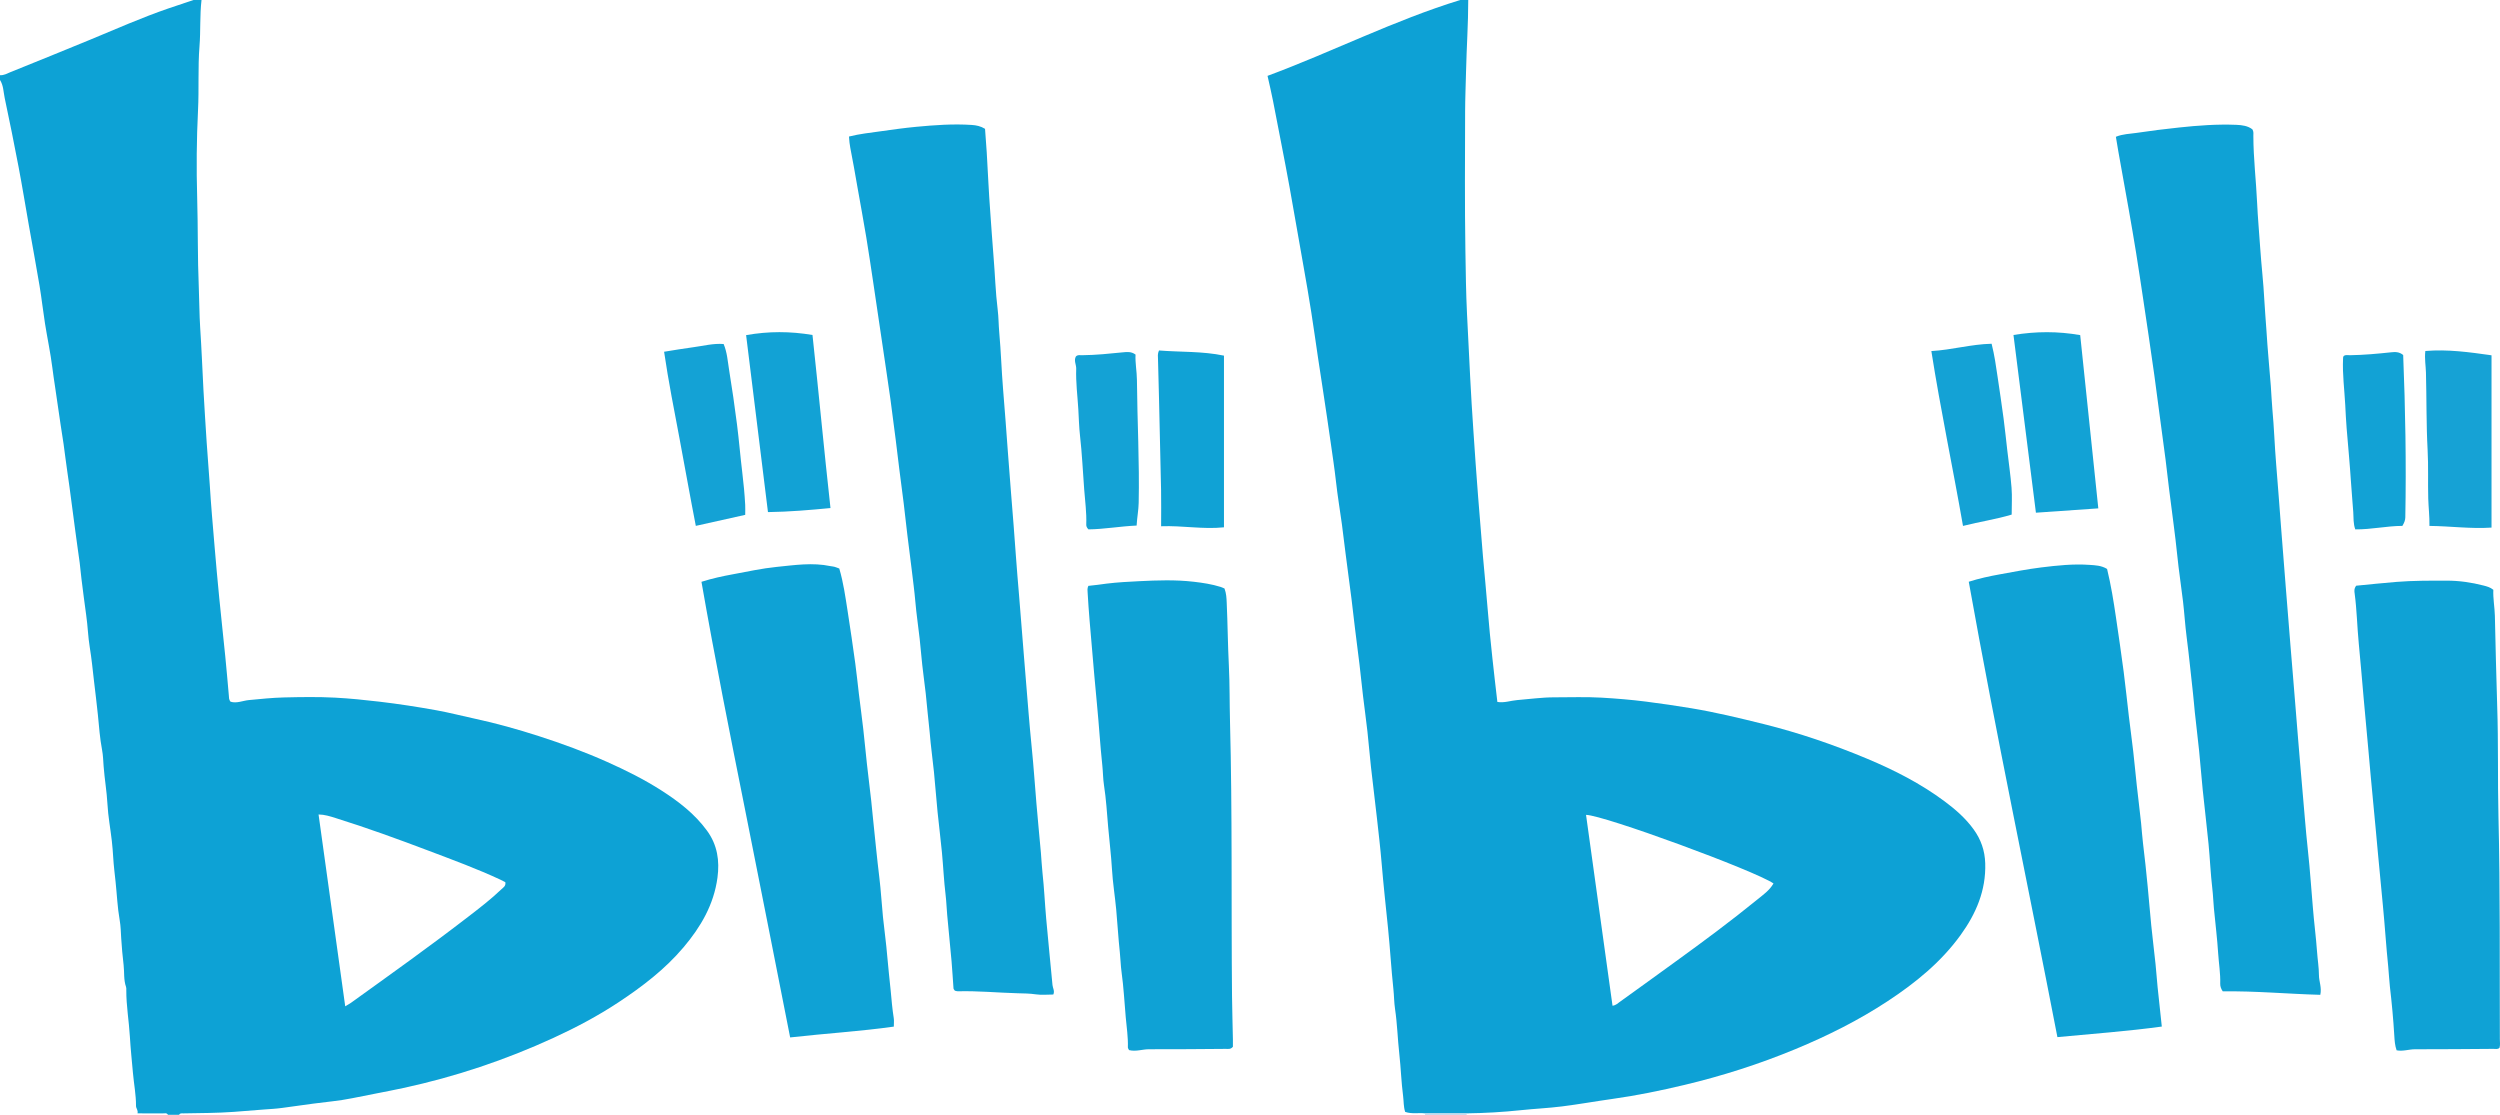 <?xml version="1.0" encoding="iso-8859-1"?>
<!-- Generator: Adobe Illustrator 27.0.0, SVG Export Plug-In . SVG Version: 6.00 Build 0)  -->
<svg version="1.1" id="Layer_1" xmlns="http://www.w3.org/2000/svg" xmlns:xlink="http://www.w3.org/1999/xlink" x="0px" y="0px"
	 viewBox="0 0 1563.092 697" style="enable-background:new 0 0 1563.092 697;" xml:space="preserve">
<g>
	<path style="fill:#0DA2D5;" d="M126,0c-1.132,9.603-0.506,19.295-1.268,28.889c-1.058,13.312-0.252,26.631-0.917,39.921
		c-0.916,18.305-1.057,36.626-0.529,54.919c0.538,18.643,0.204,37.298,1.005,55.917c0.364,8.473,0.323,16.96,0.879,25.416
		c0.85,12.931,1.372,25.875,2.04,38.812c0.565,10.938,1.347,21.87,2.014,32.807c0.534,8.77,1.383,17.523,1.919,26.303
		c0.778,12.745,1.909,25.469,2.978,38.194c0.916,10.901,1.895,21.797,2.962,32.684c1.195,12.198,2.556,24.38,3.772,36.576
		c0.806,8.084,1.49,16.181,2.212,24.273c0.118,1.316-0.063,2.691,1.107,4.029c3.788,1.209,7.62-0.664,11.484-1.028
		c7.265-0.683,14.533-1.462,21.814-1.638c10.659-0.257,21.352-0.437,31.99,0.123c9.243,0.487,18.483,1.429,27.706,2.512
		c12.012,1.411,23.941,3.264,35.824,5.409c7.964,1.438,15.815,3.494,23.732,5.199c13.588,2.927,26.973,6.682,40.176,10.933
		c14.486,4.664,28.798,9.928,42.719,16.146c11.676,5.216,23.118,10.914,33.896,17.822c10.805,6.925,20.902,14.671,28.576,25.215
		c6.469,8.889,7.914,18.788,6.491,29.34c-2.275,16.865-10.439,30.814-21.261,43.588c-11.636,13.734-25.715,24.466-40.589,34.306
		c-12.909,8.54-26.566,15.769-40.595,22.22c-30.166,13.874-61.469,24.362-93.974,31.376c-10.666,2.301-21.403,4.202-32.081,6.41
		c-7.924,1.638-16.057,2.258-24.095,3.348c-6.557,0.889-13.11,1.806-19.665,2.707c-3.779,0.519-7.612,0.71-11.39,0.987
		c-6.287,0.461-12.585,1.03-18.872,1.479c-10.475,0.748-20.941,0.75-31.416,0.938c-0.948,0.017-2.043-0.275-2.642,0.866
		c-2.333,0-4.667,0-7,0c-0.756-1.331-2.062-0.846-3.141-0.858c-5.132-0.056-10.265-0.025-15.886-0.025
		c0.497-2.043-0.946-3.072-0.935-4.63c0.046-6.947-1.321-13.762-1.922-20.642c-0.659-7.542-1.477-15.091-1.91-22.629
		c-0.559-9.725-2.288-19.35-2.245-29.109c0.003-0.665,0.077-1.384-0.14-1.986c-1.59-4.428-1.011-9.15-1.534-13.686
		c-0.637-5.527-1.177-11.162-1.513-16.769c-0.225-3.753-0.286-7.604-0.943-11.321c-1.404-7.939-1.714-15.99-2.571-23.976
		c-0.543-5.063-1.183-10.159-1.482-15.278c-0.2-3.412-0.48-6.889-0.866-10.319c-0.86-7.663-2.318-15.284-2.731-22.965
		c-0.426-7.927-1.793-15.732-2.394-23.632c-0.26-3.414-0.329-6.925-0.976-10.314c-1.386-7.264-1.884-14.638-2.619-21.964
		c-0.724-7.212-1.66-14.411-2.487-21.601c-0.785-6.823-1.457-13.693-2.578-20.5c-1.094-6.646-1.26-13.441-2.23-20.114
		c-1.109-7.629-1.993-15.281-2.99-22.92c-0.428-3.275-0.652-6.562-1.075-9.828c-0.865-6.673-1.928-13.321-2.759-19.998
		c-0.752-6.039-1.592-12.072-2.39-18.098c-0.839-6.335-1.643-12.691-2.613-19.017c-0.873-5.691-1.482-11.422-2.31-17.12
		c-1.18-8.117-2.577-16.204-3.651-24.334c-1.034-7.827-2.396-15.602-3.376-23.441c-1.159-9.27-3.14-18.434-4.603-27.67
		c-1.24-7.826-2.093-15.715-3.398-23.529c-2.095-12.549-4.437-25.057-6.648-37.587c-2.154-12.208-4.136-24.449-6.445-36.627
		C8.899,90.067,5.987,75.652,2.936,61.269C2.134,57.488,2.192,53.434,0,50c0-1,0-2,0-3c2.447,0.208,4.477-1.062,6.604-1.923
		c16.574-6.713,33.167-13.382,49.69-20.219c16.213-6.709,32.261-13.825,48.868-19.544C110.427,3.501,115.72,1.769,121,0
		C122.667,0,124.333,0,126,0z M215.843,629.181c1.71-1.038,2.745-1.575,3.681-2.248c24.658-17.743,49.403-35.365,73.459-53.928
		c6.976-5.383,13.971-10.743,20.342-16.846c1.229-1.177,3.124-2.141,2.615-4.599c-0.962-0.489-1.972-1.04-3.013-1.526
		c-14.568-6.801-29.648-12.339-44.663-18.027c-19.337-7.325-38.765-14.4-58.511-20.565c-3.388-1.058-6.766-2.151-10.579-2.202
		C204.731,549.222,210.233,588.813,215.843,629.181z"/>
	<path style="fill:#0DA1D5;" d="M918,0c0.005,14.809-1.027,29.59-1.366,44.393c-0.194,8.462-0.562,16.946-0.586,25.417
		c-0.084,28.993-0.277,57.991,0.173,86.978c0.204,13.131,0.37,26.286,1.003,39.405c0.64,13.269,1.342,26.536,1.985,39.806
		c0.538,11.104,1.278,22.207,2.006,33.301c0.9,13.735,1.887,27.47,2.947,41.194c0.958,12.397,1.961,24.793,3.022,37.181
		c0.947,11.061,2.098,22.105,2.958,33.178c0.795,10.239,1.889,20.456,2.96,30.671c0.947,9.035,2.042,18.054,3.103,27.349
		c4.325,0.743,8.314-0.833,12.358-1.152c7.765-0.612,15.491-1.738,23.305-1.725c9.831,0.016,19.687-0.378,29.485,0.197
		c9.24,0.542,18.486,1.291,27.705,2.465c9.526,1.213,19.005,2.602,28.475,4.174c15.182,2.52,30.104,6.137,45.025,9.84
		c22.213,5.512,43.806,12.898,64.871,21.72c17.003,7.121,33.427,15.512,48.31,26.568c6.822,5.067,13.213,10.627,18.241,17.584
		c4.589,6.35,7.014,13.261,7.258,21.255c0.517,16.961-5.731,31.433-15.364,44.777c-12.253,16.975-28.219,29.915-45.539,41.322
		c-18.212,11.994-37.632,21.7-57.745,30.033c-22.504,9.323-45.64,16.738-69.334,22.385c-14.954,3.564-30,6.664-45.241,8.791
		c-10.48,1.463-20.904,3.348-31.4,4.663c-8.55,1.071-17.183,1.454-25.757,2.359c-11.24,1.187-22.503,1.834-33.799,1.978
		c-8.703-0.003-17.406-0.005-26.109-0.008c-4.084-0.441-8.29,0.536-12.391-0.91c-1.072-3.29-0.859-6.668-1.286-9.899
		c-1.149-8.7-1.387-17.517-2.365-26.245c-1.052-9.383-1.277-18.836-2.677-28.19c-0.612-4.088-0.586-8.255-1.029-12.389
		c-1.357-12.688-2.063-25.444-3.359-38.14c-1.379-13.511-2.858-27.01-3.991-40.547c-0.787-9.402-1.882-18.78-2.933-28.159
		c-1.198-10.688-2.554-21.359-3.739-32.048c-0.822-7.409-1.391-14.846-2.219-22.255c-0.826-7.396-1.871-14.768-2.75-22.159
		c-0.782-6.578-1.424-13.173-2.208-19.75c-0.88-7.391-1.868-14.768-2.773-22.156c-0.764-6.244-1.43-12.501-2.22-18.742
		c-1.185-9.353-2.456-18.694-3.662-28.044c-0.805-6.237-1.507-12.488-2.352-18.72c-1.2-8.846-2.701-17.657-3.677-26.527
		c-0.906-8.232-2.187-16.404-3.334-24.597c-1.444-10.315-3.017-20.613-4.559-30.914c-1.101-7.358-2.26-14.707-3.359-22.065
		c-1.417-9.486-2.718-18.99-4.218-28.463c-1.525-9.629-3.155-19.243-4.876-28.839c-2.946-16.425-5.72-32.88-8.69-49.302
		c-3.264-18.051-6.93-36.02-10.365-54.035c-0.957-5.019-2.183-9.986-3.417-15.572C833.152,32.345,871.689,12.702,913,0
		C914.667,0,916.333,0,918,0z M1008.21,628.834c2.15-0.305,3.357-1.576,4.652-2.502c11.748-8.404,23.423-16.91,35.124-25.379
		c17.221-12.464,34.3-25.126,50.784-38.551c3.634-2.959,7.665-5.748,10.085-10.037c-11.836-8.077-106.088-42.695-117.204-42.878
		C997.176,549.306,1002.687,589.028,1008.21,628.834z"/>
	<path style="fill:#B5D5EC;" d="M890.948,696.098c8.703,0.003,17.406,0.005,26.109,0.008C917,696.402,916.982,696.7,917,697
		c-8.667,0-17.333,0-26,0C891.023,696.697,891.005,696.396,890.948,696.098z"/>
	<path style="fill:#0FA2D5;" d="M530.816,85.367c6.692-1.684,13.261-2.365,19.779-3.285c7.371-1.041,14.75-2.083,22.158-2.784
		c11.589-1.096,23.21-1.952,34.861-1.172c2.772,0.186,5.568,0.736,8.268,2.426c0.353,4.844,0.767,9.78,1.063,14.723
		c0.753,12.595,1.269,25.207,2.237,37.785c0.7,9.096,1.226,18.208,2.008,27.288c0.954,11.063,1.216,22.176,2.595,33.21
		c0.595,4.762,0.556,9.593,0.992,14.397c1.066,11.732,1.402,23.529,2.373,35.271c1.094,13.223,2.077,26.45,3.037,39.682
		c0.612,8.431,1.282,16.862,1.951,25.291c1.051,13.225,2.153,26.443,3.061,39.68c0.555,8.099,1.294,16.193,1.951,24.289
		c1.019,12.559,2.007,25.12,3.023,37.678c0.976,12.061,2.001,24.118,2.953,36.181c1.069,13.541,2.647,27.042,3.632,40.588
		c0.385,5.296,0.829,10.589,1.267,15.879c0.847,10.235,1.882,20.454,2.787,30.684c0.365,4.129,0.517,8.263,0.976,12.399
		c1.062,9.556,1.471,19.182,2.326,28.763c1.238,13.862,2.654,27.707,3.947,41.564c0.178,1.904,1.527,3.724,0.502,5.907
		c-3.67,0-7.359,0.417-10.906-0.113c-3.821-0.572-7.614-0.577-11.425-0.681c-12.466-0.341-24.904-1.565-37.393-1.233
		c-0.627,0.017-1.261-0.257-1.828-0.382c-0.348-0.549-0.81-0.949-0.843-1.381c-0.433-5.626-0.718-11.264-1.211-16.884
		c-0.854-9.734-1.837-19.457-2.744-29.186c-0.385-4.127-0.487-8.262-0.99-12.4c-1.079-8.882-1.462-17.846-2.307-26.759
		c-0.796-8.403-1.888-16.778-2.723-25.178c-0.82-8.248-1.405-16.519-2.233-24.766c-0.826-8.233-2.014-16.434-2.668-24.679
		c-0.328-4.139-0.926-8.239-1.28-12.369c-0.707-8.245-1.647-16.464-2.738-24.672c-0.961-7.224-1.461-14.508-2.266-21.754
		c-0.859-7.729-2.042-15.427-2.7-23.171c-0.576-6.776-1.51-13.5-2.3-20.245c-0.847-7.229-1.838-14.441-2.713-21.667
		c-0.796-6.576-1.48-13.166-2.286-19.741c-0.865-7.059-1.835-14.106-2.724-21.163c-0.786-6.241-1.498-12.492-2.29-18.732
		c-1.063-8.373-2.135-16.745-3.271-25.108c-0.846-6.225-1.79-12.437-2.706-18.653c-1.543-10.469-3.1-20.937-4.649-31.405
		c-1.114-7.527-2.207-15.057-3.344-22.58c-1.433-9.484-2.805-18.978-4.377-28.438c-1.761-10.596-3.71-21.16-5.589-31.736
		c-1.445-8.137-2.8-16.293-4.437-24.391C531.187,90.201,531.025,88.089,530.816,85.367z"/>
	<path style="fill:#0FA2D5;" d="M524.747,355.458c2.62,8.876,3.818,17.734,5.204,26.545c1.721,10.94,3.294,21.905,4.811,32.876
		c0.861,6.231,1.459,12.498,2.219,18.743c0.899,7.388,1.907,14.763,2.755,22.156c0.83,7.24,1.474,14.501,2.28,21.744
		c0.86,7.728,1.864,15.439,2.703,23.169c0.411,3.787,0.746,7.583,1.145,11.372c1.283,12.182,2.436,24.376,3.922,36.539
		c1.005,8.221,1.443,16.509,2.273,24.754c0.829,8.231,2.041,16.427,2.694,24.67c0.563,7.108,1.46,14.173,2.123,21.264
		c0.54,5.771,1.004,11.541,1.927,17.27c0.256,1.593,0.039,3.262,0.039,5.319c-21.309,2.991-42.772,4.269-64.818,6.761
		c-9.341-47.247-18.633-94.69-28.118-142.094c-9.494-47.449-18.969-94.9-27.329-142.778c6.738-2.142,13.159-3.507,19.608-4.694
		c9.099-1.675,18.178-3.693,27.361-4.614c11.181-1.122,22.444-2.868,33.714-0.49c0.807,0.17,1.65,0.193,2.443,0.409
		C522.651,354.638,523.561,355.03,524.747,355.458z"/>
	<path style="fill:#0FA2D5;" d="M765.599,367.958c1.158,3.143,1.252,5.942,1.381,8.77c0.601,13.128,0.692,26.282,1.349,39.392
		c0.584,11.65,0.406,23.283,0.712,34.919c1.506,57.288,0.731,114.592,1.266,171.886c0.084,8.961,0.405,17.945,0.549,26.919
		c0.027,1.65,0.004,3.301,0.004,4.602c-1.401,1.785-3.002,1.339-4.445,1.35c-15.996,0.115-31.992,0.289-47.988,0.229
		c-4.137-0.015-8.181,1.617-12.497,0.538c-0.245-0.541-0.76-1.138-0.742-1.718c0.201-6.34-0.786-12.61-1.342-18.882
		c-0.833-9.399-1.304-18.836-2.612-28.201c-0.571-4.09-0.628-8.255-1.08-12.386c-0.975-8.898-1.428-17.853-2.271-26.768
		c-0.795-8.405-2.149-16.768-2.644-25.186c-0.517-8.786-1.611-17.508-2.37-26.262c-0.758-8.736-1.265-17.506-2.616-26.195
		c-0.635-4.086-0.6-8.256-1.045-12.39c-1.364-12.691-2.09-25.449-3.337-38.154c-1.151-11.716-2.128-23.443-3.141-35.169
		c-0.999-11.561-2.054-23.114-2.707-34.7c-0.073-1.292-0.319-2.648,0.451-4.25c3.74-0.307,7.612-0.938,11.527-1.418
		c6.757-0.83,13.562-1.173,20.311-1.511c11.269-0.564,22.587-0.95,33.898,0.343c5.791,0.662,11.473,1.529,17.024,3.261
		C764.014,367.22,764.751,367.602,765.599,367.958z"/>
	<path style="fill:#12A2D5;" d="M466.495,209.535c14.205-2.499,27.487-2.435,41.499-0.095c3.877,35.803,7.224,71.822,11.253,108.216
		c-13.034,1.252-25.69,2.335-39.086,2.53C475.615,283.374,471.082,246.67,466.495,209.535z"/>
	<path style="fill:#10A2D5;" d="M725.974,329.031c0-8.016,0.122-15.323-0.024-22.626c-0.374-18.795-0.856-37.589-1.27-56.382
		c-0.186-8.459-0.448-16.937-0.651-25.407c-0.039-1.624-0.37-3.308,0.608-5.487c13.402,1.069,27.113,0.4,40.636,3.23
		c0,35.933,0,71.489,0,107.337C752.135,331.073,739.481,328.53,725.974,329.031z"/>
	<path style="fill:#14A2D5;" d="M465.94,321.905c-10.321,2.302-20.273,4.521-30.892,6.889c-3.519-18.013-6.712-36.146-10.115-54.239
		c-3.383-17.986-6.977-35.933-9.713-54.626c6.168-0.969,12.245-2.059,18.361-2.848c6.197-0.799,12.318-2.497,18.862-1.985
		c2.241,5.294,2.553,10.941,3.45,16.409c1.844,11.242,3.461,22.526,4.904,33.827c1.277,10.006,2.084,20.071,3.302,30.085
		c0.82,6.74,1.456,13.487,1.827,20.261C466.024,317.493,465.94,319.316,465.94,321.905z"/>
	<path style="fill:#14A2D5;" d="M710.654,328.602c-10.486,0.467-20.396,2.296-30.113,2.384c-1.11-1.126-1.409-2.05-1.371-3.089
		c0.268-7.33-0.739-14.6-1.293-21.872c-0.856-11.228-1.351-22.486-2.623-33.689c-0.616-5.423-0.719-10.923-1.046-16.383
		c-0.506-8.45-1.627-16.879-1.326-25.372c0.091-2.587-1.659-5.147-0.183-7.708c1.151-1.192,2.561-0.763,3.841-0.776
		c8.636-0.089,17.211-0.972,25.792-1.832c2.44-0.245,5.001-0.516,7.65,1.426c-0.299,5.108,0.823,10.489,0.867,15.944
		c0.207,25.62,1.646,51.222,1.095,76.855C711.847,318.988,710.962,323.356,710.654,328.602z"/>
	<path style="fill:#0FA2D5;" d="M1322.923,85.525c4.333-1.799,8.698-1.796,12.899-2.434c8.833-1.343,17.704-2.415,26.598-3.369
		c11.92-1.278,23.814-2.161,35.791-1.675c3.647,0.148,7.25,0.635,10.063,2.814c0.904,1.515,0.612,2.886,0.614,4.19
		c0.026,13.969,1.714,27.845,2.348,41.783c0.422,9.265,1.287,18.526,1.899,27.794c0.732,11.077,2.079,22.117,2.623,33.2
		c0.31,6.308,0.939,12.584,1.316,18.882c0.693,11.578,1.837,23.128,2.733,34.694c0.372,4.796,0.508,9.598,0.961,14.402
		c1.075,11.395,1.41,22.859,2.364,34.268c1.105,13.221,2.052,26.452,3.082,39.677c0.979,12.561,1.97,25.122,2.964,37.682
		c0.981,12.394,2.02,24.783,2.989,37.179c0.955,12.228,2.093,24.442,3.012,36.677c0.919,12.23,2.033,24.448,3.01,36.677
		c0.911,11.396,2.041,22.776,2.944,34.178c1.019,12.875,2.672,25.702,3.605,38.582c0.396,5.461,0.909,10.916,1.332,16.374
		c0.73,9.408,1.995,18.776,2.66,28.187c0.34,4.803,1.145,9.578,1.164,14.378c0.016,3.972,1.868,7.77,0.846,12.333
		c-20.313-0.549-40.629-2.464-60.985-2.166c-1.089-1.596-1.637-3.187-1.585-4.827c0.201-6.34-0.877-12.59-1.28-18.883
		c-0.604-9.414-1.769-18.791-2.664-28.187c-0.393-4.126-0.507-8.261-0.996-12.397c-1.089-9.216-1.453-18.515-2.35-27.757
		c-1.103-11.367-2.501-22.705-3.667-34.066c-0.829-8.079-1.418-16.183-2.24-24.263c-0.821-8.067-1.845-16.114-2.689-24.179
		c-0.414-3.955-0.699-7.919-1.147-11.876c-1.321-11.678-2.441-23.378-3.955-35.038c-0.959-7.391-1.4-14.847-2.266-22.251
		c-1.133-9.693-2.656-19.343-3.628-29.05c-0.644-6.432-1.433-12.839-2.262-19.245c-0.934-7.217-1.888-14.431-2.785-21.653
		c-0.776-6.245-1.431-12.504-2.235-18.745c-1.204-9.35-2.498-18.689-3.743-28.034c-1.093-8.201-2.132-16.41-3.265-24.605
		c-1.156-8.354-2.383-16.698-3.605-25.043c-1.102-7.527-2.226-15.051-3.363-22.572c-1.458-9.647-2.878-19.299-4.427-28.931
		c-1.443-8.974-2.991-17.932-4.568-26.884c-2.15-12.206-4.378-24.397-6.558-36.598C1323.933,91.696,1323.446,88.635,1322.923,85.525
		z"/>
	<path style="fill:#0FA2D5;" d="M1317.423,355.726c2.479,10.183,4.09,20.297,5.578,30.429c1.658,11.29,3.321,22.581,4.803,33.895
		c1.205,9.194,2.118,18.425,3.217,27.633c0.881,7.392,1.908,14.768,2.757,22.164c0.813,7.078,1.442,14.177,2.221,21.26
		c0.869,7.896,1.882,15.777,2.705,23.677c0.429,4.121,0.646,8.256,1.173,12.379c1.156,9.031,2.037,18.098,2.937,27.16
		c0.802,8.083,1.411,16.185,2.23,24.266c0.817,8.069,1.83,16.118,2.678,24.183c0.503,4.783,0.798,9.587,1.284,14.371
		c0.819,8.066,1.715,16.125,2.633,24.697c-21.423,2.934-43.148,4.506-65.273,6.603c-18.385-95.135-38.398-189.499-55.425-284.719
		c6.51-2.079,12.919-3.461,19.365-4.62c8.624-1.552,17.219-3.26,25.933-4.331c10.068-1.237,20.151-2.32,30.275-1.588
		C1310.035,353.44,1313.833,353.526,1317.423,355.726z"/>
	<path style="fill:#0FA2D5;" d="M1473.175,366.207c8.325-0.808,16.709-1.699,25.133-2.376c10.476-0.842,20.937-0.791,31.413-0.79
		c7.83,0,15.53,1.086,23.094,3.058c2.044,0.533,4.174,1.055,6.11,2.673c-0.256,5.395,0.824,10.798,0.961,16.259
		c0.47,18.802,0.812,37.616,1.451,56.403c0.787,23.148,0.233,46.288,0.796,69.422c1.126,46.302,0.684,92.611,0.866,138.918
		c0.007,1.807,0.319,3.645-0.239,5.409c-1.186,1.036-2.58,0.598-3.86,0.608c-16.332,0.122-32.664,0.263-48.996,0.252
		c-3.8-0.003-7.506,1.426-11.457,0.654c-1.062-3.01-1.265-6.096-1.45-9.23c-0.604-10.258-1.57-20.485-2.759-30.694
		c-0.479-4.114-0.605-8.262-1.034-12.395c-1.32-12.699-2.078-25.455-3.332-38.161c-1.058-10.721-2.05-21.447-3.053-32.172
		c-0.987-10.56-1.904-21.128-2.955-31.68c-1.101-11.053-2.048-22.116-3.044-33.176c-0.98-10.894-2.016-21.784-2.985-32.68
		c-1.013-11.393-1.939-22.798-3.051-34.177c-1.016-10.397-1.191-20.856-2.57-31.219
		C1472.025,369.686,1471.742,368.111,1473.175,366.207z"/>
	<path style="fill:#12A2D5;" d="M1311.94,317.849c-13.25,0.922-25.785,1.794-39.01,2.714c-4.663-36.923-9.334-73.914-14.033-111.127
		c14.167-2.315,27.74-2.356,41.722,0.09C1304.392,245.626,1308.137,281.462,1311.94,317.849z"/>
	<path style="fill:#16A2D5;" d="M1557.794,329.87c-13.111,0.87-25.753-0.925-38.823-1.05c0.119-5.927-0.586-11.503-0.742-17.093
		c-0.282-10.145,0.154-20.32-0.396-30.445c-0.875-16.112-0.604-32.232-1.038-48.342c-0.115-4.275-0.933-8.53-0.392-13.485
		c13.997-1.179,27.621,0.74,41.391,2.695C1557.794,258.182,1557.794,293.749,1557.794,329.87z"/>
	<path style="fill:#14A2D5;" d="M1245.229,214.925c1.849,7.353,2.759,14.053,3.746,20.735c1.28,8.666,2.581,17.33,3.738,26.013
		c0.874,6.562,1.53,13.153,2.295,19.73c0.917,7.887,2.07,15.755,2.69,23.665c0.415,5.293,0.079,10.645,0.079,16.667
		c-9.664,2.934-20.039,4.442-30.441,7.089c-6.353-36.495-14-72.5-19.782-109.326C1220.471,218.759,1232.44,215.199,1245.229,214.925
		z"/>
	<path style="fill:#12A2D5;" d="M1502.071,328.806c-9.842,0.029-19.444,2.283-29.45,2.184c-1.334-3.521-1.034-7.273-1.272-10.768
		c-0.418-6.124-0.998-12.245-1.396-18.373c-0.742-11.409-1.811-22.797-2.757-34.192c-0.398-4.795-0.604-9.619-0.857-14.404
		c-0.509-9.619-1.807-19.217-1.378-28.881c0.029-0.645-0.066-1.337,0.581-1.941c1.138-0.682,2.499-0.313,3.788-0.333
		c8.637-0.132,17.222-0.928,25.803-1.838c2.474-0.262,4.991-0.318,7.425,1.714c1.364,33.658,1.964,67.574,1.333,101.51
		C1503.858,325.195,1503.291,326.719,1502.071,328.806z"/>
</g>
</svg>
